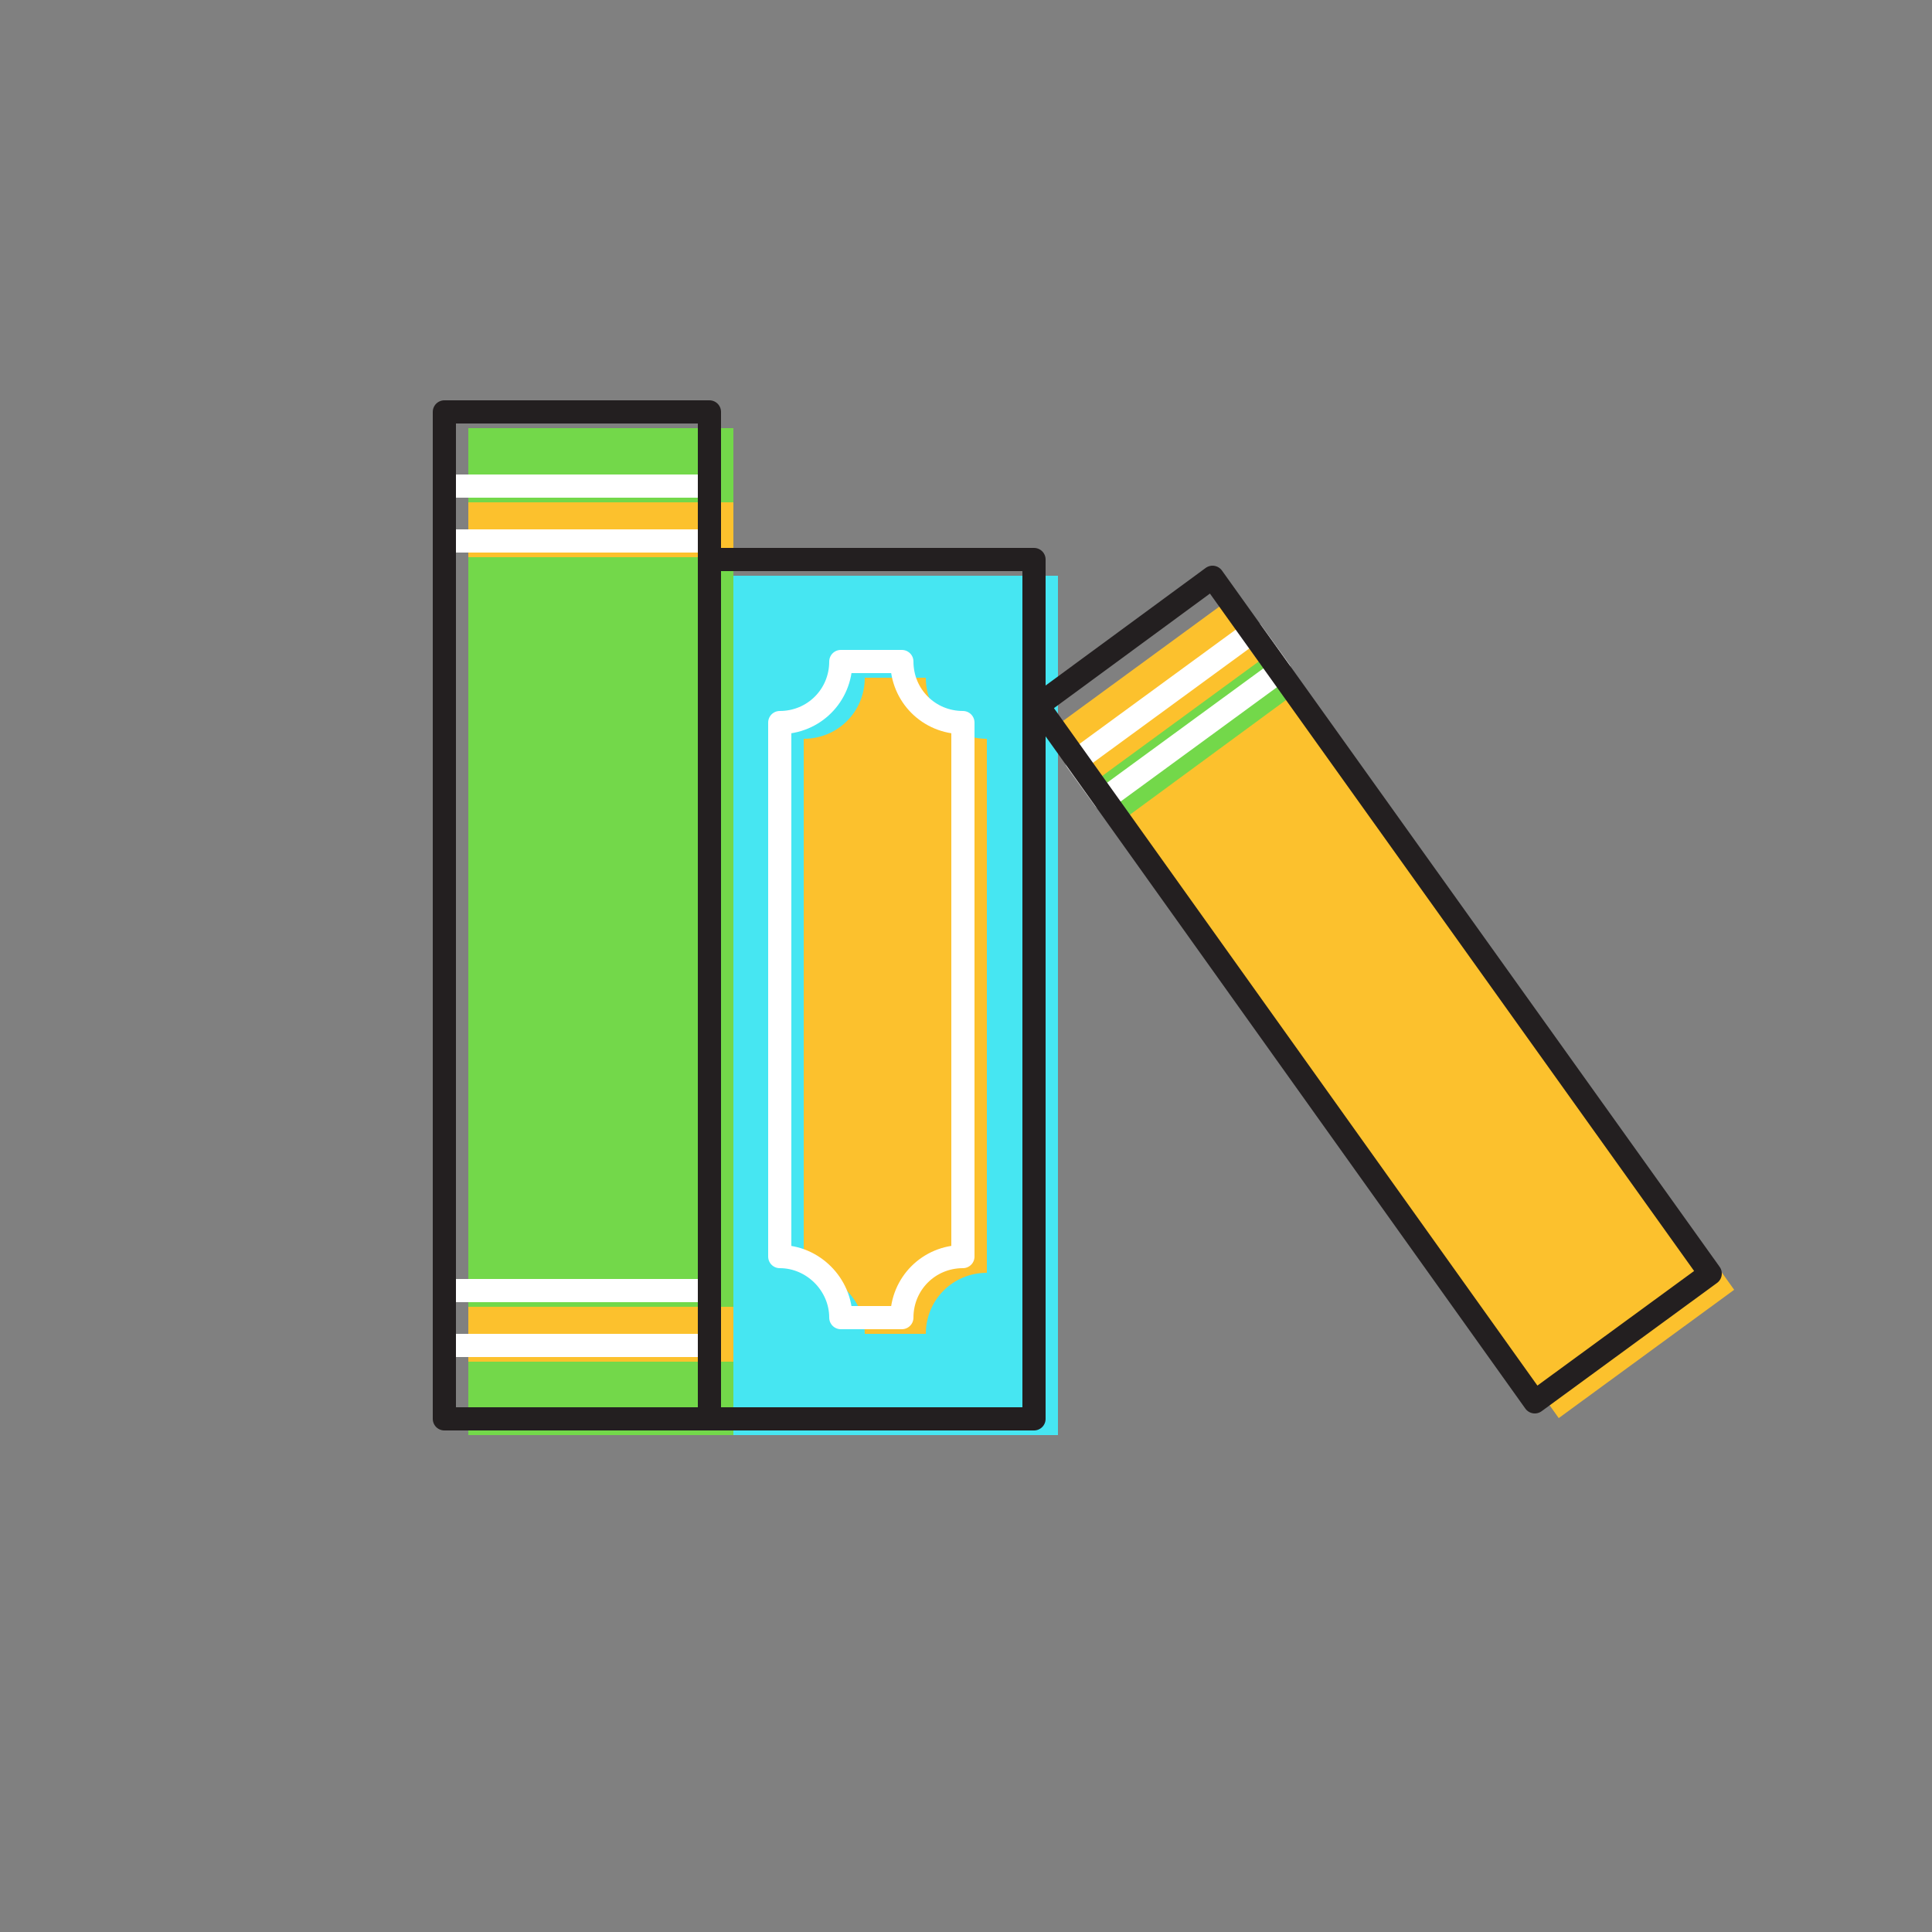 <?xml version="1.0" ?><svg id="Layer_1" style="enable-background:new 0 0 250 250;" version="1.1" viewBox="0 0 250 250" xml:space="preserve" xmlns="http://www.w3.org/2000/svg" xmlns:xlink="http://www.w3.org/1999/xlink"><rect x="0" y="0" width="250" height="250" fill="#808080" stroke="none"/><style type="text/css">
	.st0{fill:#73D84A;}
	.st1{fill:#FCC12D;}
	.st2{fill:#46E6F2;}
	.st3{fill:none;stroke:#FFFFFF;stroke-width:3;stroke-linecap:round;stroke-linejoin:round;stroke-miterlimit:10;}
	.st4{fill:none;stroke:#231F20;stroke-width:3;stroke-linecap:round;stroke-linejoin:round;stroke-miterlimit:10;}
</style><rect class="st0" height="130.3" id="XMLID_29_" width="34.3" x="60.6" y="55.4"/><rect class="st1" height="7.1" id="XMLID_28_" width="34.3" x="60.6" y="65"/><rect class="st1" height="7.1" id="XMLID_27_" width="34.3" x="60.6" y="169.1"/><rect class="st2" height="111.2" id="XMLID_26_" width="42" x="94.9" y="74.5"/><path class="st1" d="M111.9,172.6h7.9c0-4.4,3.5-7.9,7.9-7.9V95.6c-4.4,0-7.9-3.5-7.9-7.9h-7.9  c0,4.4-3.5,7.9-7.9,7.9v69.1C108.4,164.7,111.9,168.3,111.9,172.6z" id="XMLID_25_"/><polygon class="st1" id="XMLID_24_" points="201.7,183.5 224.4,166.9 160.1,76.8 137.4,93.4 "/><polygon class="st0" id="XMLID_23_" points="146.1,105.5 168.7,88.9 165.2,83.9 142.5,100.5 "/><rect class="st3" height="7.1" id="XMLID_22_" width="34.3" x="57.5" y="62.9"/><rect class="st3" height="7.1" id="XMLID_21_" width="34.3" x="57.5" y="167"/><path class="st3" d="M108.8,170.5h7.9c0-4.4,3.5-7.9,7.9-7.9V93.5c-4.4,0-7.9-3.5-7.9-7.9h-7.9  c0,4.4-3.5,7.9-7.9,7.9v69.1C105.2,162.6,108.8,166.2,108.8,170.5z" id="XMLID_20_"/><polygon class="st3" id="XMLID_19_" points="142.9,103.4 165.6,86.8 162,81.8 139.3,98.4 "/><rect class="st4" height="130.3" id="XMLID_18_" width="34.3" x="57.5" y="53.3"/><rect class="st4" height="111.2" id="XMLID_17_" width="42" x="91.8" y="72.4"/><polygon class="st4" id="XMLID_16_" points="198.6,181.4 221.3,164.8 156.9,74.7 134.3,91.3 "/></svg>
